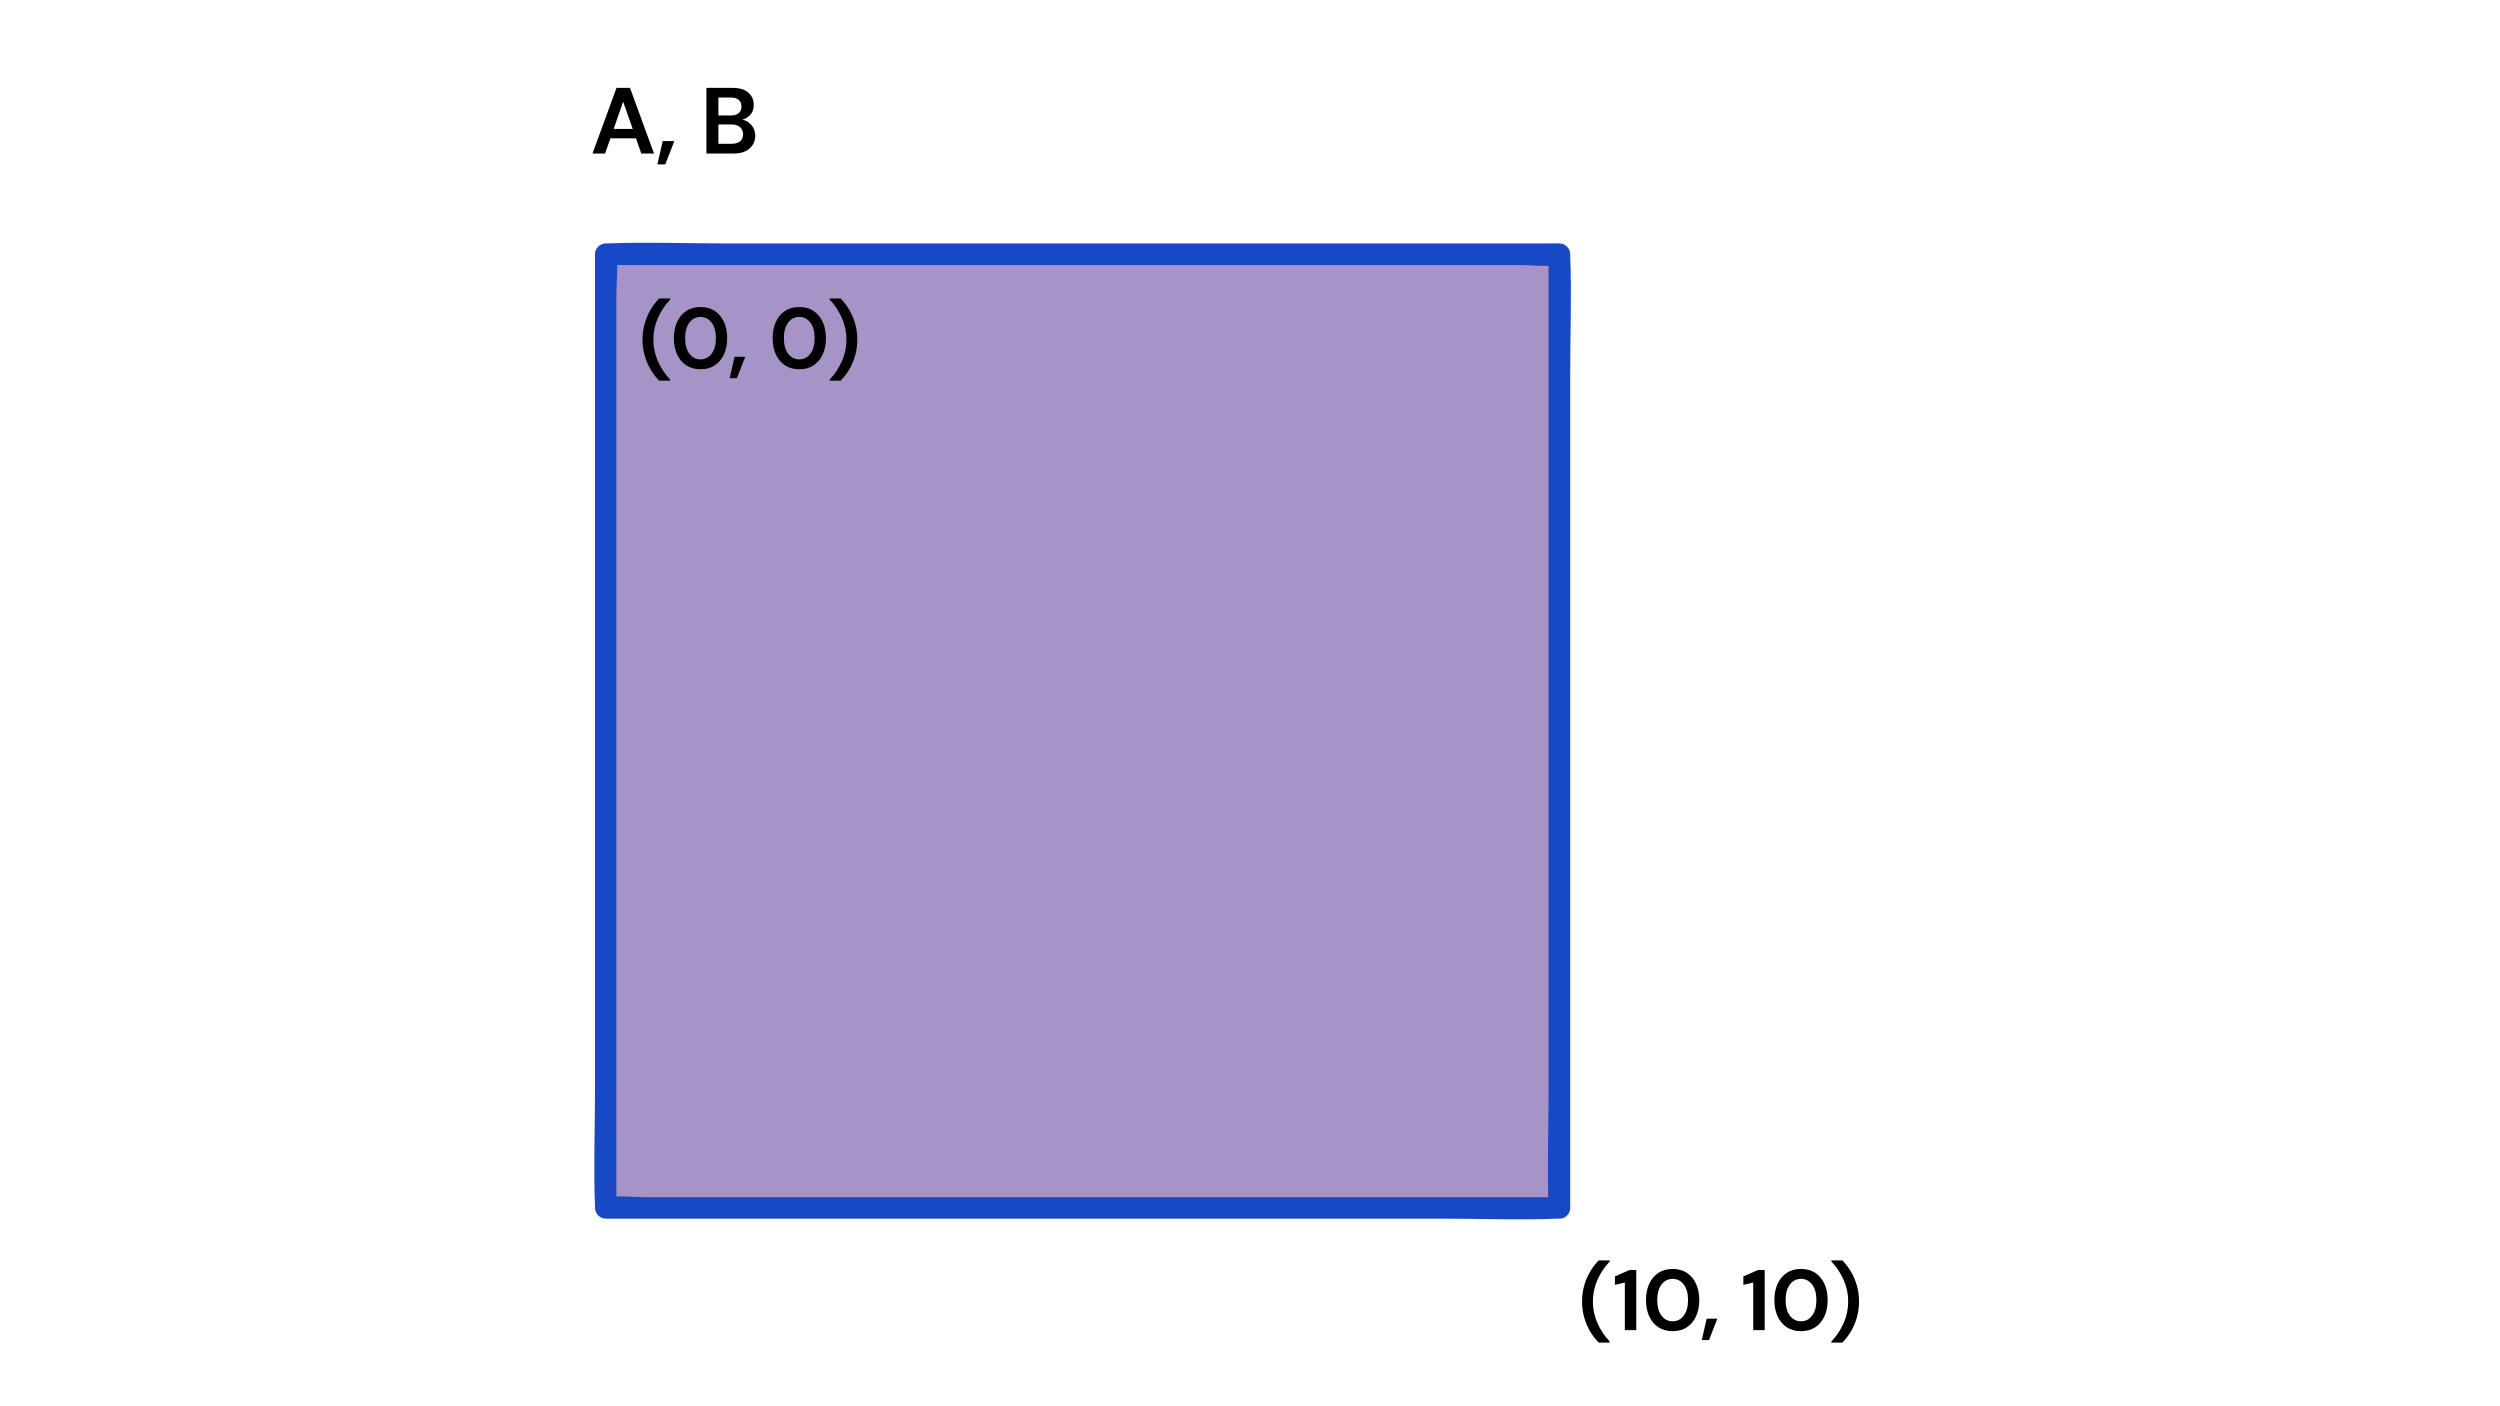 <?xml version="1.0" encoding="UTF-8"?><svg id="a" xmlns="http://www.w3.org/2000/svg" viewBox="0 0 1280 720"><defs><style>.b{fill:#a594c5;}.c{fill:#1749c6;}</style></defs><rect class="b" x="306.79" y="126.79" width="495" height="495"/><g><path d="M303.36,78.6l12.29-33.6h6.91l12.29,33.6h-6.53l-2.69-7.78h-13.1l-2.74,7.78h-6.43Zm10.85-12.58h9.74l-4.9-13.97-4.85,13.97Z"/><path d="M336.58,84.17l2.74-11.95h5.95l-4.66,11.95h-4.03Z"/><path d="M361.68,78.6V45h13.49c3.49,0,6.15,.81,7.99,2.42,1.84,1.62,2.76,3.69,2.76,6.22,0,2.11-.57,3.8-1.7,5.06-1.14,1.26-2.52,2.12-4.15,2.57,1.92,.38,3.5,1.34,4.75,2.86,1.25,1.52,1.87,3.29,1.87,5.3,0,2.66-.96,4.85-2.88,6.58s-4.64,2.59-8.16,2.59h-13.97Zm6.14-19.49h6.43c1.73,0,3.06-.4,3.98-1.2,.93-.8,1.39-1.94,1.39-3.41s-.46-2.52-1.37-3.34c-.91-.82-2.28-1.22-4.1-1.22h-6.34v9.17Zm0,14.5h6.86c1.82,0,3.24-.42,4.25-1.27,1.01-.85,1.51-2.04,1.51-3.58s-.53-2.8-1.58-3.7c-1.06-.9-2.48-1.34-4.27-1.34h-6.77v9.89Z"/></g><g><path d="M818.55,687.41c-1.64-1.64-3.1-3.54-4.38-5.7-1.28-2.16-2.29-4.52-3.04-7.11s-1.12-5.32-1.12-8.23,.37-5.65,1.12-8.23,1.76-4.95,3.04-7.11c1.28-2.16,2.74-4.05,4.38-5.7h5.63v.53c-2.64,2.79-4.74,5.93-6.29,9.44-1.56,3.5-2.33,7.19-2.33,11.07s.78,7.56,2.33,11.07,3.65,6.65,6.29,9.44v.53h-5.63Z"/><path d="M831.92,681.03v-24.38l-5.06,1.19v-4.31l7.44-3.3h3.48v30.8h-5.86Z"/><path d="M856.39,681.56c-2.85,0-5.28-.67-7.3-2-2.02-1.33-3.59-3.2-4.69-5.59s-1.65-5.17-1.65-8.34,.55-5.91,1.65-8.32c1.1-2.41,2.66-4.28,4.69-5.61,2.02-1.33,4.46-2,7.3-2s5.28,.67,7.3,2c2.02,1.33,3.59,3.21,4.69,5.61,1.1,2.41,1.65,5.18,1.65,8.32s-.55,5.95-1.65,8.34c-1.1,2.39-2.66,4.25-4.69,5.59-2.02,1.33-4.46,2-7.3,2Zm0-5.06c2.32,0,4.21-.97,5.68-2.9,1.47-1.94,2.2-4.59,2.2-7.96s-.73-6.03-2.2-7.96c-1.47-1.94-3.36-2.9-5.68-2.9s-4.25,.97-5.7,2.9c-1.45,1.94-2.18,4.59-2.18,7.96s.73,6.03,2.18,7.96c1.45,1.94,3.35,2.9,5.7,2.9Z"/><path d="M871.3,686.13l2.51-10.96h5.46l-4.27,10.96h-3.7Z"/><path d="M897.66,681.03v-24.38l-5.06,1.19v-4.31l7.44-3.3h3.48v30.8h-5.86Z"/><path d="M922.12,681.56c-2.85,0-5.28-.67-7.3-2-2.02-1.33-3.59-3.2-4.69-5.59s-1.65-5.17-1.65-8.34,.55-5.91,1.65-8.32c1.1-2.41,2.66-4.28,4.69-5.61,2.02-1.33,4.46-2,7.3-2s5.28,.67,7.3,2c2.02,1.33,3.59,3.21,4.69,5.61,1.1,2.41,1.65,5.18,1.65,8.32s-.55,5.95-1.65,8.34c-1.1,2.39-2.66,4.25-4.69,5.59-2.02,1.33-4.46,2-7.3,2Zm0-5.06c2.32,0,4.21-.97,5.68-2.9,1.47-1.94,2.2-4.59,2.2-7.96s-.73-6.03-2.2-7.96c-1.47-1.94-3.36-2.9-5.68-2.9s-4.25,.97-5.7,2.9c-1.45,1.94-2.18,4.59-2.18,7.96s.73,6.03,2.18,7.96c1.45,1.94,3.35,2.9,5.7,2.9Z"/><path d="M937.65,687.41v-.53c2.64-2.79,4.74-5.93,6.29-9.44,1.55-3.5,2.33-7.19,2.33-11.07s-.78-7.56-2.33-11.07c-1.56-3.5-3.65-6.65-6.29-9.44v-.53h5.63c1.64,1.64,3.1,3.54,4.38,5.7,1.28,2.16,2.29,4.53,3.04,7.11s1.12,5.32,1.12,8.23-.37,5.65-1.12,8.23-1.76,4.95-3.04,7.11c-1.28,2.16-2.74,4.06-4.38,5.7h-5.63Z"/></g><g><path d="M337.51,194.91c-1.64-1.64-3.1-3.54-4.38-5.7-1.28-2.16-2.29-4.52-3.04-7.11-.75-2.58-1.12-5.32-1.12-8.23s.37-5.65,1.12-8.23c.75-2.58,1.76-4.95,3.04-7.11,1.28-2.16,2.73-4.06,4.38-5.7h5.63v.53c-2.64,2.79-4.74,5.93-6.29,9.44-1.56,3.51-2.33,7.19-2.33,11.07s.78,7.56,2.33,11.07c1.55,3.51,3.65,6.65,6.29,9.44v.53h-5.63Z"/><path d="M358.67,189.06c-2.85,0-5.28-.67-7.3-2s-3.59-3.2-4.69-5.59-1.65-5.17-1.65-8.34,.55-5.91,1.65-8.32,2.66-4.27,4.69-5.61c2.02-1.33,4.46-2,7.3-2s5.28,.67,7.3,2c2.02,1.34,3.59,3.21,4.69,5.61s1.65,5.18,1.65,8.32-.55,5.95-1.65,8.34-2.66,4.25-4.69,5.59c-2.02,1.34-4.46,2-7.3,2Zm0-5.06c2.32,0,4.21-.97,5.68-2.9,1.47-1.94,2.2-4.59,2.2-7.96s-.73-6.03-2.2-7.96c-1.47-1.94-3.36-2.9-5.68-2.9s-4.25,.97-5.7,2.9c-1.45,1.94-2.18,4.59-2.18,7.96s.73,6.03,2.18,7.96c1.45,1.94,3.35,2.9,5.7,2.9Z"/><path d="M373.59,193.64l2.51-10.96h5.46l-4.27,10.96h-3.7Z"/><path d="M409.23,189.06c-2.85,0-5.28-.67-7.3-2-2.02-1.33-3.59-3.2-4.69-5.59-1.1-2.39-1.65-5.17-1.65-8.34s.55-5.91,1.65-8.32,2.66-4.27,4.69-5.61c2.02-1.33,4.46-2,7.3-2s5.28,.67,7.3,2c2.02,1.34,3.59,3.21,4.69,5.61s1.65,5.18,1.65,8.32-.55,5.95-1.65,8.34-2.66,4.25-4.69,5.59c-2.02,1.34-4.46,2-7.3,2Zm0-5.06c2.32,0,4.21-.97,5.68-2.9,1.47-1.94,2.2-4.59,2.2-7.96s-.73-6.03-2.2-7.96c-1.47-1.94-3.36-2.9-5.68-2.9s-4.25,.97-5.7,2.9c-1.45,1.94-2.18,4.59-2.18,7.96s.73,6.03,2.18,7.96c1.45,1.94,3.35,2.9,5.7,2.9Z"/><path d="M424.76,194.91v-.53c2.64-2.79,4.74-5.93,6.29-9.44,1.55-3.5,2.33-7.19,2.33-11.07s-.78-7.56-2.33-11.07c-1.56-3.5-3.65-6.65-6.29-9.44v-.53h5.63c1.64,1.64,3.1,3.54,4.38,5.7,1.28,2.16,2.29,4.52,3.04,7.11,.75,2.58,1.12,5.32,1.12,8.23s-.37,5.65-1.12,8.23-1.76,4.95-3.04,7.11-2.74,4.05-4.38,5.7h-5.63Z"/></g><path class="c" d="M798.41,612.98H330.12c-6.09,0-13.07-1-19.17,0h-.89l5.54,5.54V150.22c0-6.09,1-13.07,0-19.17v-.89c-1.88,1.88-3.66,3.66-5.54,5.54h468.29c6.09,0,13.07,1,19.17,0h.89c-1.88-1.88-3.66-3.66-5.54-5.54v428.08c0,19.72-.78,39.66,0,59.27v.89c0,7.09,11.08,7.09,11.08,0V190.33c0-19.72,.78-39.66,0-59.27v-.89c0-2.99-2.55-5.54-5.54-5.54H370.33c-19.72,0-39.66-.78-59.27,0h-.89c-2.99,0-5.54,2.55-5.54,5.54v428.08c0,19.72-.78,39.66,0,59.27v.89c0,2.99,2.55,5.54,5.54,5.54h428.08c19.72,0,39.66,.78,59.27,0h.89c7.09,.11,7.09-10.97,0-10.97Z"/></svg>
